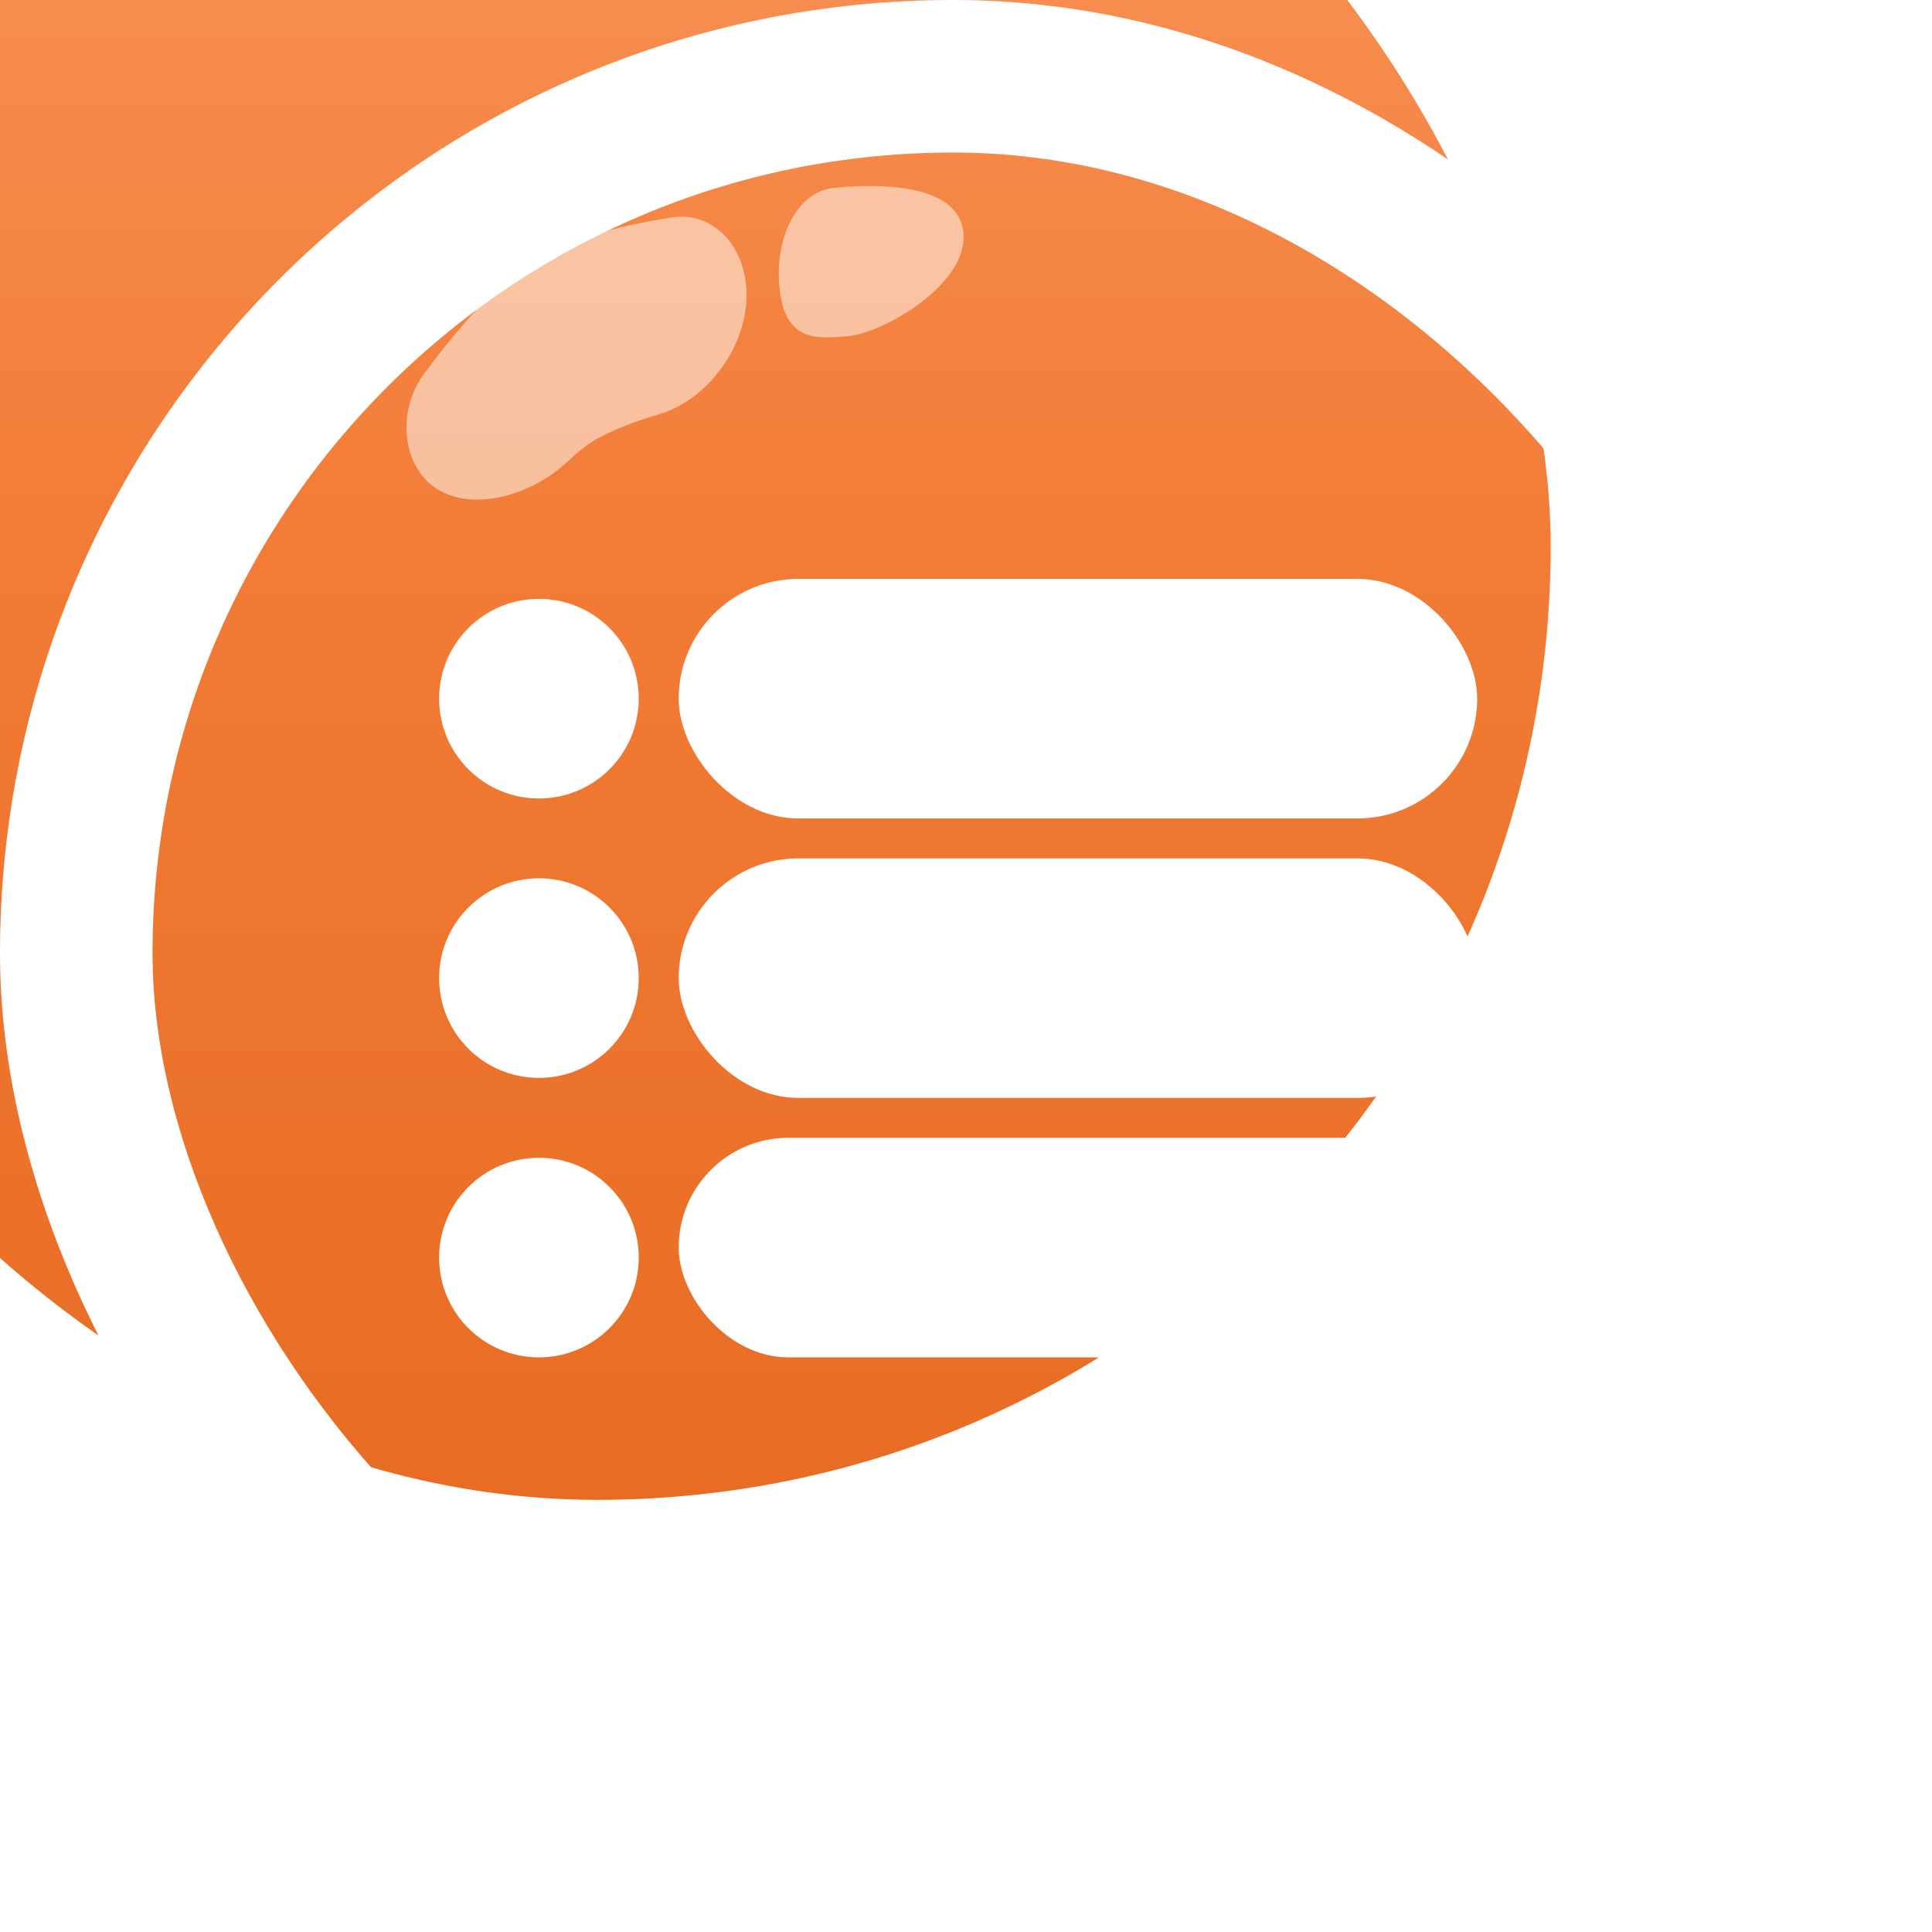 <svg width="38" height="38" viewBox="0 0 38 38" fill="none" xmlns="http://www.w3.org/2000/svg">
<g filter="url(#filter0_i_466_2041)">
<rect width="37.5" height="37.5" rx="18.75" fill="url(#paint0_linear_466_2041)"/>
</g>
<rect x="1.5" y="1.5" width="34.5" height="34.5" rx="17.25" stroke="white" stroke-width="3"/>
<g style="mix-blend-mode:screen">
<path d="M8.088 8.962C7.905 8.449 7.991 7.823 8.343 7.347C8.909 6.583 9.817 5.477 10.613 5.041C11.362 4.632 12.415 4.402 13.203 4.278C13.859 4.175 14.416 4.594 14.611 5.273C14.949 6.449 14.076 7.825 12.947 8.154C12.54 8.272 12.135 8.422 11.783 8.609C11.588 8.713 11.396 8.861 11.21 9.038C10.199 10.005 8.53 10.2 8.088 8.962Z" fill="white" fill-opacity="0.51"/>
</g>
<path d="M18.948 4.564C19.058 5.583 17.394 6.536 16.702 6.608C16.009 6.68 15.443 6.693 15.333 5.673C15.224 4.654 15.696 3.769 16.389 3.697C17.081 3.626 18.838 3.544 18.948 4.564Z" fill="white" fill-opacity="0.51"/>
<rect x="13.349" y="11.386" width="15.705" height="4.712" rx="2.356" fill="white"/>
<rect x="13.349" y="16.883" width="15.705" height="4.712" rx="2.356" fill="white"/>
<rect x="13.349" y="22.379" width="15.705" height="4.319" rx="2.159" fill="white"/>
<circle cx="10.6" cy="13.742" r="1.963" fill="white"/>
<circle cx="10.6" cy="19.238" r="1.963" fill="white"/>
<circle cx="10.6" cy="24.735" r="1.963" fill="white"/>
<defs>
<filter id="filter0_i_466_2041" x="-7" y="-8" width="44.5" height="45.5" filterUnits="userSpaceOnUse" color-interpolation-filters="sRGB">
<feFlood flood-opacity="0" result="BackgroundImageFix"/>
<feBlend mode="normal" in="SourceGraphic" in2="BackgroundImageFix" result="shape"/>
<feColorMatrix in="SourceAlpha" type="matrix" values="0 0 0 0 0 0 0 0 0 0 0 0 0 0 0 0 0 0 127 0" result="hardAlpha"/>
<feOffset dx="-7" dy="-8"/>
<feGaussianBlur stdDeviation="4.7"/>
<feComposite in2="hardAlpha" operator="arithmetic" k2="-1" k3="1"/>
<feColorMatrix type="matrix" values="0 0 0 0 0 0 0 0 0 0 0 0 0 0 0 0 0 0 0.25 0"/>
<feBlend mode="normal" in2="shape" result="effect1_innerShadow_466_2041"/>
</filter>
<linearGradient id="paint0_linear_466_2041" x1="18.75" y1="0" x2="18.75" y2="37.5" gradientUnits="userSpaceOnUse">
<stop stop-color="#FA9960"/>
<stop offset="0.5" stop-color="#F27C36"/>
<stop offset="1" stop-color="#E86C23"/>
</linearGradient>
</defs>
</svg>
